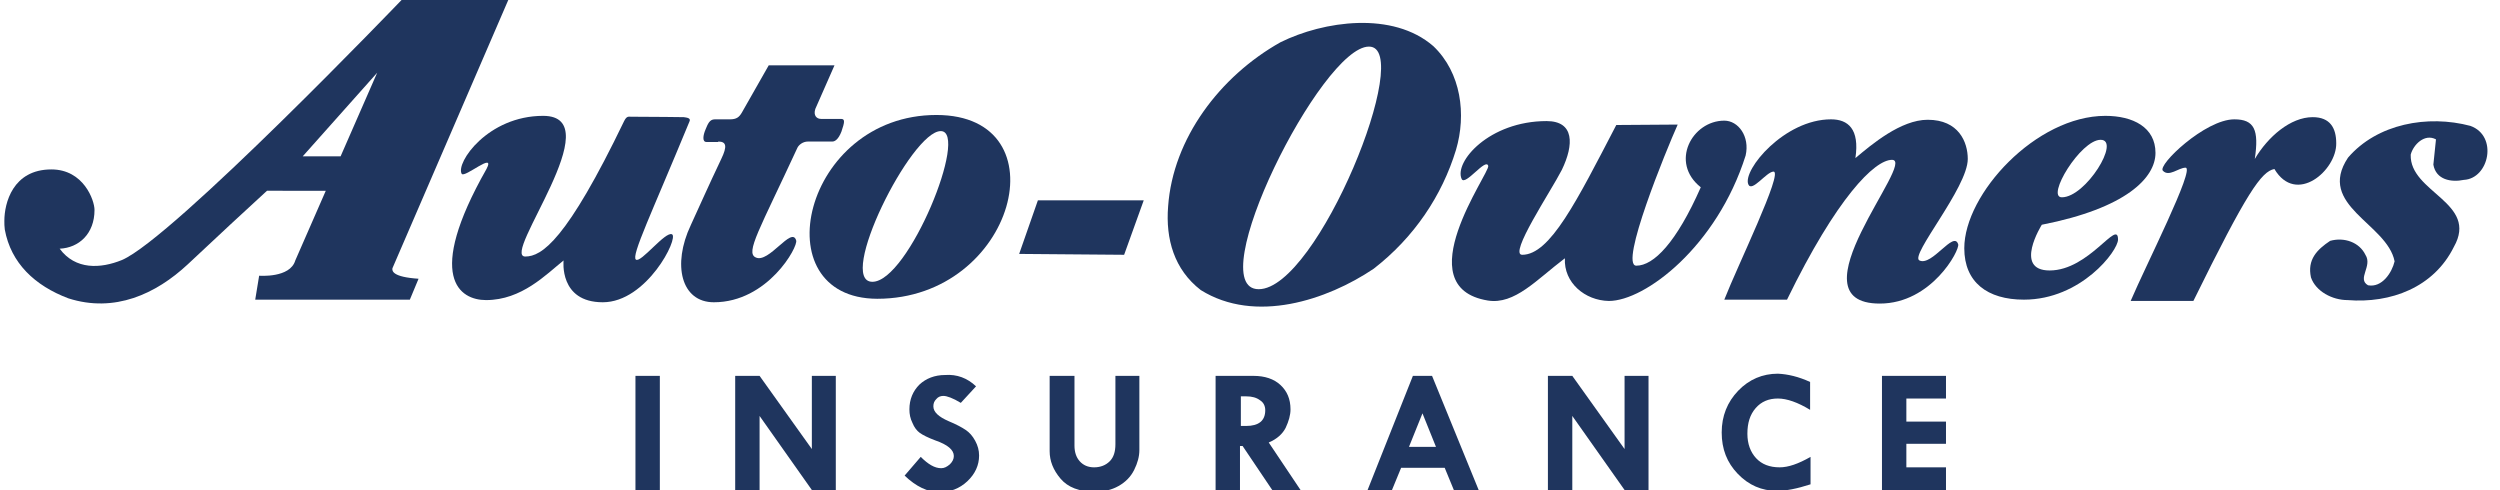 <?xml version="1.0" encoding="utf-8"?>
<!-- Generator: Adobe Illustrator 19.2.0, SVG Export Plug-In . SVG Version: 6.00 Build 0)  -->
<svg version="1.1" id="Layer_1" xmlns="http://www.w3.org/2000/svg" xmlns:xlink="http://www.w3.org/1999/xlink" x="0px" y="0px"
	 viewBox="0 0 574 112.5" style="enable-background:new 0 0 574 112.5;" xml:space="preserve">
<style type="text/css">
	.st0{fill:#1F355E;}
</style>
<g>
	<g>
		<path class="st0" d="M329.1,10.6c-9.3-8.1-25.2-5.8-35.1-0.9c-13.9,7.8-24.7,22.1-25.8,37.7c-0.6,7.5,1.4,14.5,7.5,19.2
			c12.5,7.8,29,2.3,39.7-4.9c9.3-7.2,15.7-16.8,18.9-27.3C336.7,26.3,335.5,16.7,329.1,10.6z M289,66.4c-13.4,0,14.4-55.7,25.3-55.7
			C325,10.6,302.5,66.4,289,66.4z"/>
	</g>
	<polygon class="st0" points="258.1,58.5 234,58.3 238.3,46 262.6,46 	"/>
	<path class="st0" d="M96.1,64l-2,4.8H58.6l0.9-5.5c0,0,7.1,0.6,8.3-3.5l7-16H61.3c-5.7,5.2-10.5,9.7-18.2,16.9
		c-7.3,6.8-16.8,11.2-27.4,7.8C8,65.6,2.5,60.4,1.1,52.7C1,52,1,51.3,1,50.7c0-4,1.9-11.8,10.8-11.8c7.4,0,9.9,7.1,9.9,9.3
		c0,5.5-3.6,8.7-8,8.9c3.6,4.9,9.4,4.6,14.3,2.6C39.7,54.7,92.2,0,92.2,0h24.5c0,0-26.3,60.9-26.6,61.6C90,62.2,90.1,63.6,96.1,64z
		 M86.6,16.7L69.5,35.9h8.7L86.6,16.7L86.6,16.7z"/>
	<path class="st0" d="M215,26.4c29.2,0,18.1,42.2-13.6,42.2C174.8,68.5,184.4,26.4,215,26.4z M200.3,64.7c8.3,0,22.3-34.6,15.7-34.6
		C209.2,30.1,192,64.7,200.3,64.7z"/>
	<path class="st0" d="M158.3,27.9C149.6,49,144.9,58.7,146,59.6c1.1,0.9,6.8-6.6,8.3-5.8c1.6,0.8-5.8,15.6-15.9,15.6
		c-10.1,0-9-9.6-9-9.6c-4,3.2-9.6,9.1-17.8,9.1c-6,0-14.1-5.1,0.1-30.1c2.2-4.2-5.1,2.2-5.7,1.1c-1.4-2.5,6-13.3,18.7-13.3
		c15.8,0-9.8,32.3-4.1,32.3c3.8,0,9.5-3.7,22.7-31.1c0.6-1.2,1-1,1.6-1c4.8,0,12.1,0.1,12.1,0.1C157.7,27,158.7,27.1,158.3,27.9z"/>
	<path class="st0" d="M164.9,32.5c1.9,0,2.1,1.1,0.7,4c-3,6.3-5.2,11.3-7,15.2c-4.3,9.1-2.2,17.7,5.3,17.7
		c12.4,0,19.4-12.8,18.9-14.2c-1-3.4-6.3,5.4-9.3,3.9c-2.4-1.1,0.9-6.4,9.6-25.2c0.3-0.6,1.2-1.4,2.4-1.4c1.9,0,3.4,0,5.6,0
		c0.6,0,1.4-0.5,2.1-2.3c0.7-2.1,0.9-2.9-0.1-2.9h-4.6c-1,0-1.8-0.8-1.3-2.3l4.4-10h-15.1l-6.2,10.9c-0.6,1-1.2,1.5-2.7,1.5h-3.5
		c-1.2,0-1.6,1.1-2.1,2.3c-0.6,1.4-0.8,2.9,0.2,2.9h2.7V32.5z"/>
	<path class="st0" d="M565.7,41.3c-2.9,0.6-6.4,0-7-3.5l0.6-5.8c-2.6-1.4-5.2,1.2-5.8,3.5c-0.3,8.7,15.7,11,9.9,21.2
		c-4.6,9.3-14.5,13-24.4,12.2c-3.5,0-7.3-2-8.4-5.2c-0.9-4.1,1.4-6.4,4.4-8.4c3.2-0.9,6.7,0.3,8.1,3.2c1.7,2.6-2,5.5,0.6,7
		c3.2,0.6,5.5-2.9,6.1-5.5c-1.7-8.7-18-12.8-10.7-23.8c6.7-7.8,18.3-9.9,28.1-7.3C573.6,31.2,571.5,41,565.7,41.3L565.7,41.3z"/>
	<path class="st0" d="M395.9,68.8h14.4c11.4-23.4,20.1-32.1,24.1-32.1c5.8,0-23.6,33-2.8,33c11.9,0,18.4-12.3,18-13.6
		c-1-3.3-6,5.1-8.9,3.7c-2.3-1.1,11.1-16.7,11.1-23.3c0-3.9-2.1-9-9.2-9c-6.2,0-12.9,5.7-16.6,8.8c1-6.7-1.7-8.9-5.6-8.9
		c-10.7,0-20.3,11.6-19,14.9c0.8,2,4.2-2.9,5.8-2.9C409.5,39.4,398.9,61.1,395.9,68.8z"/>
	<path class="st0" d="M522.2,38.8c-3,0.6-6.3,5.3-18.6,30.3h-14.4c3.4-8,14.9-30.6,12.6-30.6c-1.6,0-3.8,2.2-5.2,0.7
		c-1.3-1.3,9.7-11.8,16.4-11.8c4.6,0,5.7,2.4,4.7,9.1c3-5.1,8.2-9.6,13.3-9.6c4,0,5.4,2.5,5.4,6C536.5,39.1,527.2,47.2,522.2,38.8z"
		/>
	<path class="st0" d="M468.8,51.6c0,0-6.6,10.5,1.8,10.5c9.1,0,15.7-12,15.7-7.1c0,2.6-8.5,13.8-21.6,13.8c-8.4,0-13.7-4-13.7-11.8
		c0-12.5,16.5-30.4,32.4-30.4c6.3,0,11.5,2.6,11.5,8.5C494.9,40.8,488.2,47.8,468.8,51.6z M482.3,32.1c-4.6,0-12.6,13.2-8.9,13.2
		C478.9,45.3,487,32.1,482.3,32.1z"/>
	<path class="st0" d="M355.1,27.8c-13.2,0-21.3,9.4-19.5,13.3c0.8,1.7,5.6-5,6.1-3c0.4,1.6-18.9,27.8-0.1,30.9
		c6.2,1,11.2-4.8,17.7-9.7c-0.3,5.6,4.6,9.7,10.1,9.8c8.3,0,24.8-12.5,31.4-33.4c1-4.4-1.7-8-4.9-8c-7.4,0-12.6,9.6-5.4,15.3
		c-5.6,12.7-10.8,18-14.8,18s6.9-26.6,9.5-32.4l-14.1,0.1c-9.1,17.5-15.2,29.8-21.6,29.8c-3.2,0,6.6-14.6,9.1-19.5
		C361.4,33.2,361.5,27.8,355.1,27.8z"/>
	<g>
		<path class="st0" d="M145.9,86.3h5.6v26.2h-5.6V86.3z"/>
		<path class="st0" d="M186.4,86.3h5.5v26.2h-5.5l-12-17v17h-5.6V86.3h5.6l12,16.8V86.3z"/>
		<path class="st0" d="M224.1,88.7l-3.5,3.8c-1.8-1.1-3.2-1.6-4-1.6c-0.6,0-1.2,0.2-1.6,0.7c-0.5,0.5-0.7,1-0.7,1.7
			c0,1.3,1.2,2.4,3.5,3.4c1.7,0.7,3,1.4,3.9,2s1.6,1.4,2.2,2.5s0.9,2.2,0.9,3.4c0,2.2-0.9,4.2-2.7,5.9c-1.8,1.7-4,2.5-6.4,2.5
			c-2.7,0-5.4-1.3-8-3.8l3.7-4.3c1.7,1.7,3.2,2.6,4.7,2.6c0.7,0,1.3-0.3,2-0.9c0.6-0.6,0.9-1.2,0.9-1.9c0-1.4-1.4-2.6-4.3-3.6
			c-1.6-0.6-2.8-1.2-3.5-1.7s-1.3-1.3-1.7-2.3c-0.5-1-0.7-2-0.7-3.1c0-2.3,0.8-4.2,2.3-5.7c1.5-1.4,3.5-2.2,5.9-2.2
			C219.7,85.9,222.1,86.8,224.1,88.7z"/>
		<path class="st0" d="M241.1,86.3h5.6v16c0,1.5,0.4,2.7,1.2,3.6c0.8,0.9,1.9,1.4,3.3,1.4c1.5,0,2.7-0.5,3.6-1.4s1.3-2.2,1.3-3.9
			V86.3h5.5v17c0,1.5-0.4,3-1.2,4.6c-0.8,1.6-2,2.8-3.6,3.7c-1.6,0.9-3.4,1.3-5.4,1.3c-3.6,0-6.2-1-7.9-3c-1.7-2-2.5-4.1-2.5-6.3
			V86.3H241.1z"/>
		<path class="st0" d="M279.2,86.3h8.6c2.6,0,4.7,0.7,6.2,2.1s2.3,3.2,2.3,5.6c0,1.3-0.4,2.7-1.1,4.2c-0.7,1.4-2,2.6-3.9,3.4
			l7.3,10.9h-6.5l-6.8-10.1h-0.6v10.1h-5.6V86.3H279.2z M284.9,91v6.8h1.2c2.9,0,4.4-1.2,4.4-3.6c0-1-0.4-1.8-1.2-2.3
			c-0.8-0.6-1.8-0.9-3.2-0.9H284.9z"/>
		<path class="st0" d="M324.4,86.3h4.4l10.7,26.2h-5.7l-2.1-5.1h-10l-2.1,5.1H314L324.4,86.3z M326.6,94.9l-3.1,7.7h6.2L326.6,94.9z
			"/>
		<path class="st0" d="M373,86.3h5.5v26.2H373l-12-17v17h-5.6V86.3h5.6l12,16.8V86.3z"/>
		<path class="st0" d="M415.6,87.7v6.4c-2.8-1.7-5.3-2.6-7.4-2.6c-2.1,0-3.8,0.7-5.1,2.2c-1.3,1.5-1.9,3.4-1.9,5.9
			c0,2.3,0.7,4.2,2,5.6s3.1,2.1,5.4,2.1c2,0,4.3-0.8,7.1-2.4v6.3c-3.1,1-5.6,1.5-7.7,1.5c-3.5,0-6.5-1.3-9-3.9s-3.7-5.7-3.7-9.5
			s1.3-7,3.8-9.6s5.6-3.9,9.1-3.9C410.5,85.9,413,86.5,415.6,87.7z"/>
		<path class="st0" d="M432.1,86.3h14.7v5.2h-9.1v5.3h9.1v5.1h-9.1v5.4h9.1v5.2h-14.7V86.3z"/>
	</g>
</g>
</svg>
